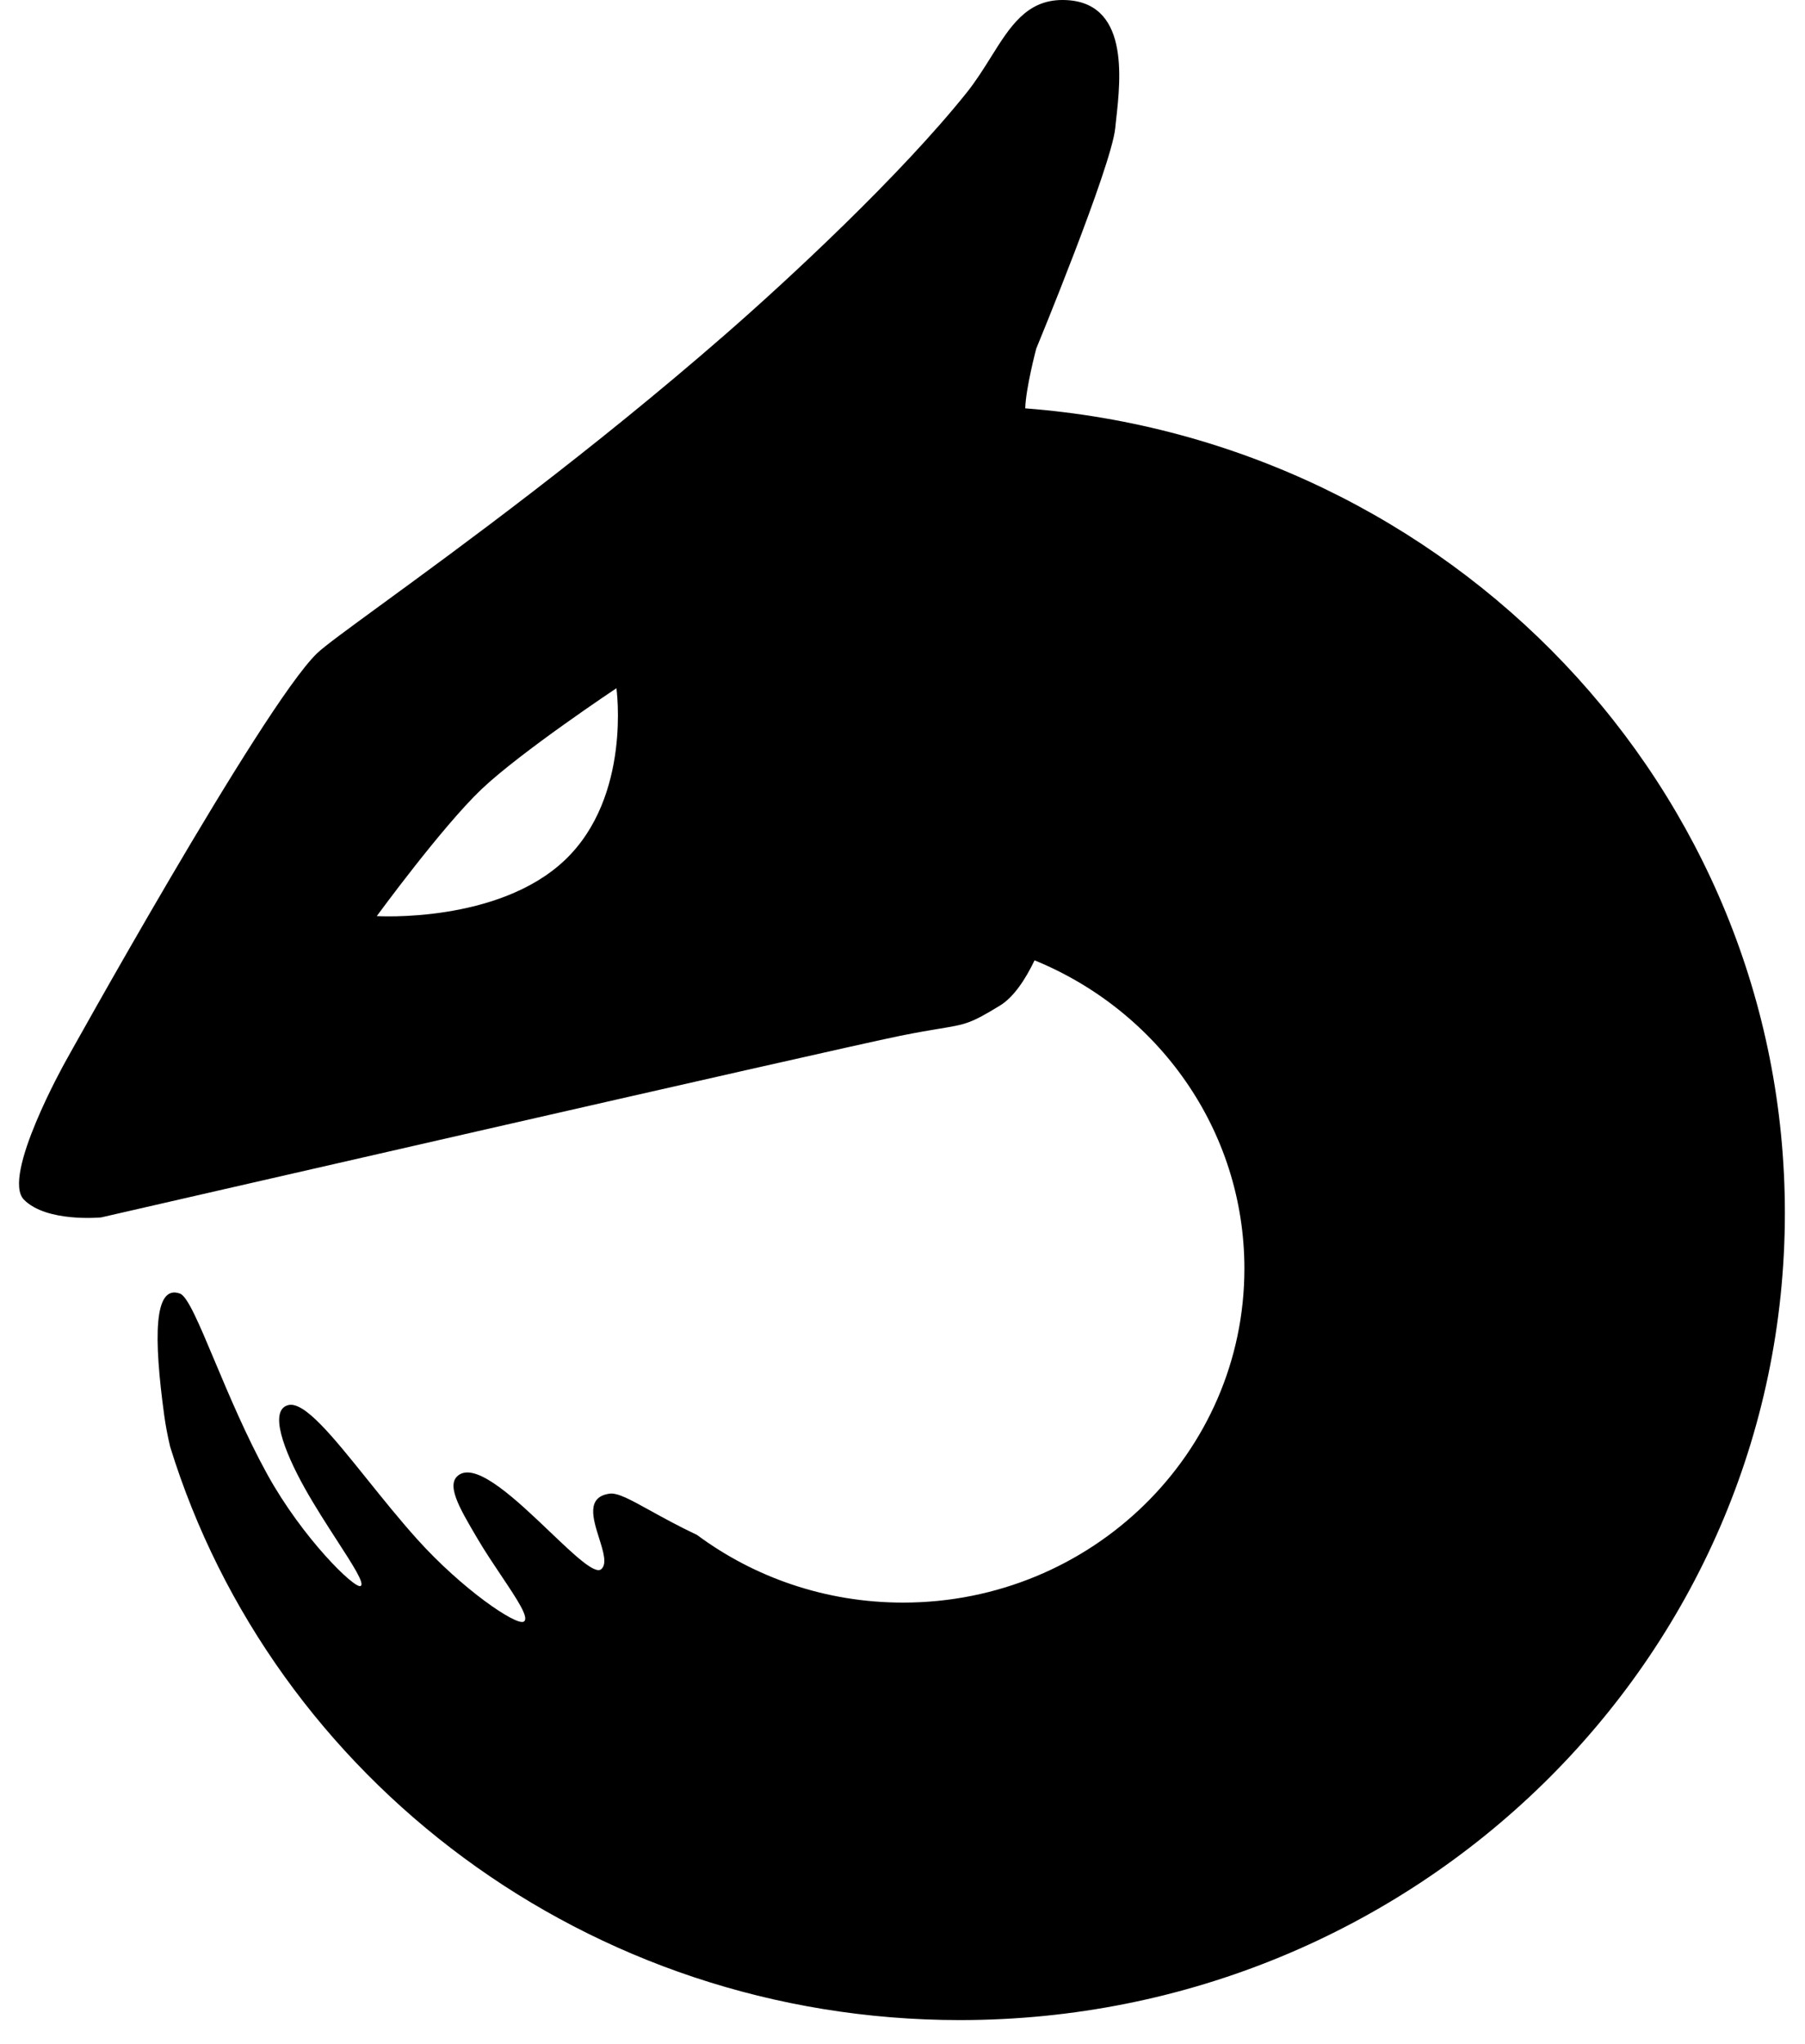 <svg
  width="53"
  height="60"
  viewBox="0 0 53 60"
  fill="currentcolor"
  xmlns="http://www.w3.org/2000/svg"
>
  <path
    fill-rule="evenodd"
    clip-rule="evenodd"
    d="M29.36 29.517C29.762 29.272 30.103 28.759 30.378 28.188C33.997 29.667 36.539 33.162 36.539 37.237C36.539 42.651 32.052 47.04 26.516 47.04C24.244 47.04 22.148 46.301 20.467 45.054C19.915 44.793 19.462 44.542 19.09 44.337C18.514 44.019 18.137 43.81 17.9 43.842C17.209 43.938 17.41 44.574 17.592 45.151C17.716 45.544 17.831 45.91 17.653 46.06C17.466 46.218 16.86 45.641 16.153 44.967C15.19 44.048 14.038 42.95 13.494 43.28C13.065 43.541 13.482 44.248 13.992 45.115L14.03 45.179C14.246 45.545 14.496 45.918 14.724 46.258C15.187 46.95 15.561 47.507 15.374 47.601C15.148 47.715 13.575 46.653 12.249 45.179C11.737 44.61 11.242 43.993 10.781 43.42V43.42C9.772 42.165 8.932 41.12 8.461 41.244C7.894 41.393 8.323 42.563 8.953 43.689C9.248 44.215 9.595 44.752 9.895 45.216V45.216C10.362 45.938 10.717 46.486 10.588 46.553C10.415 46.644 8.888 45.156 7.851 43.28C7.236 42.166 6.719 40.934 6.3 39.938C5.846 38.856 5.508 38.051 5.285 37.97C4.511 37.689 4.511 39.266 4.822 41.543C4.862 41.84 4.922 42.151 4.997 42.468C8.006 52.205 17.25 59.294 28.187 59.294C41.565 59.294 52.409 48.687 52.409 35.603C52.409 23.15 42.586 12.941 30.104 11.986C30.119 11.399 30.426 10.236 30.426 10.236C30.426 10.236 32.629 4.904 32.746 3.765C32.753 3.689 32.763 3.607 32.772 3.52C32.91 2.289 33.165 0 31.196 0C30.144 0 29.655 0.782 29.096 1.677C28.881 2.02 28.656 2.38 28.385 2.719C26.432 5.159 23.147 8.205 21.284 9.828C17.348 13.258 13.485 16.078 11.232 17.722L11.232 17.722C10.208 18.47 9.516 18.974 9.302 19.183C7.689 20.755 1.907 31.186 1.907 31.186C1.907 31.186 0.037 34.532 0.701 35.211C1.366 35.889 2.969 35.734 2.969 35.734C2.969 35.734 24.503 30.794 26.43 30.404C26.95 30.299 27.316 30.239 27.597 30.192C28.361 30.066 28.498 30.044 29.36 29.517ZM14.135 23.169C12.98 24.268 11.063 26.89 11.063 26.89C11.063 26.89 14.625 27.11 16.587 25.245C18.55 23.38 18.1 20.201 18.1 20.201C18.1 20.201 15.291 22.07 14.135 23.169Z"
    fill="currentcolor"
  />
</svg>
